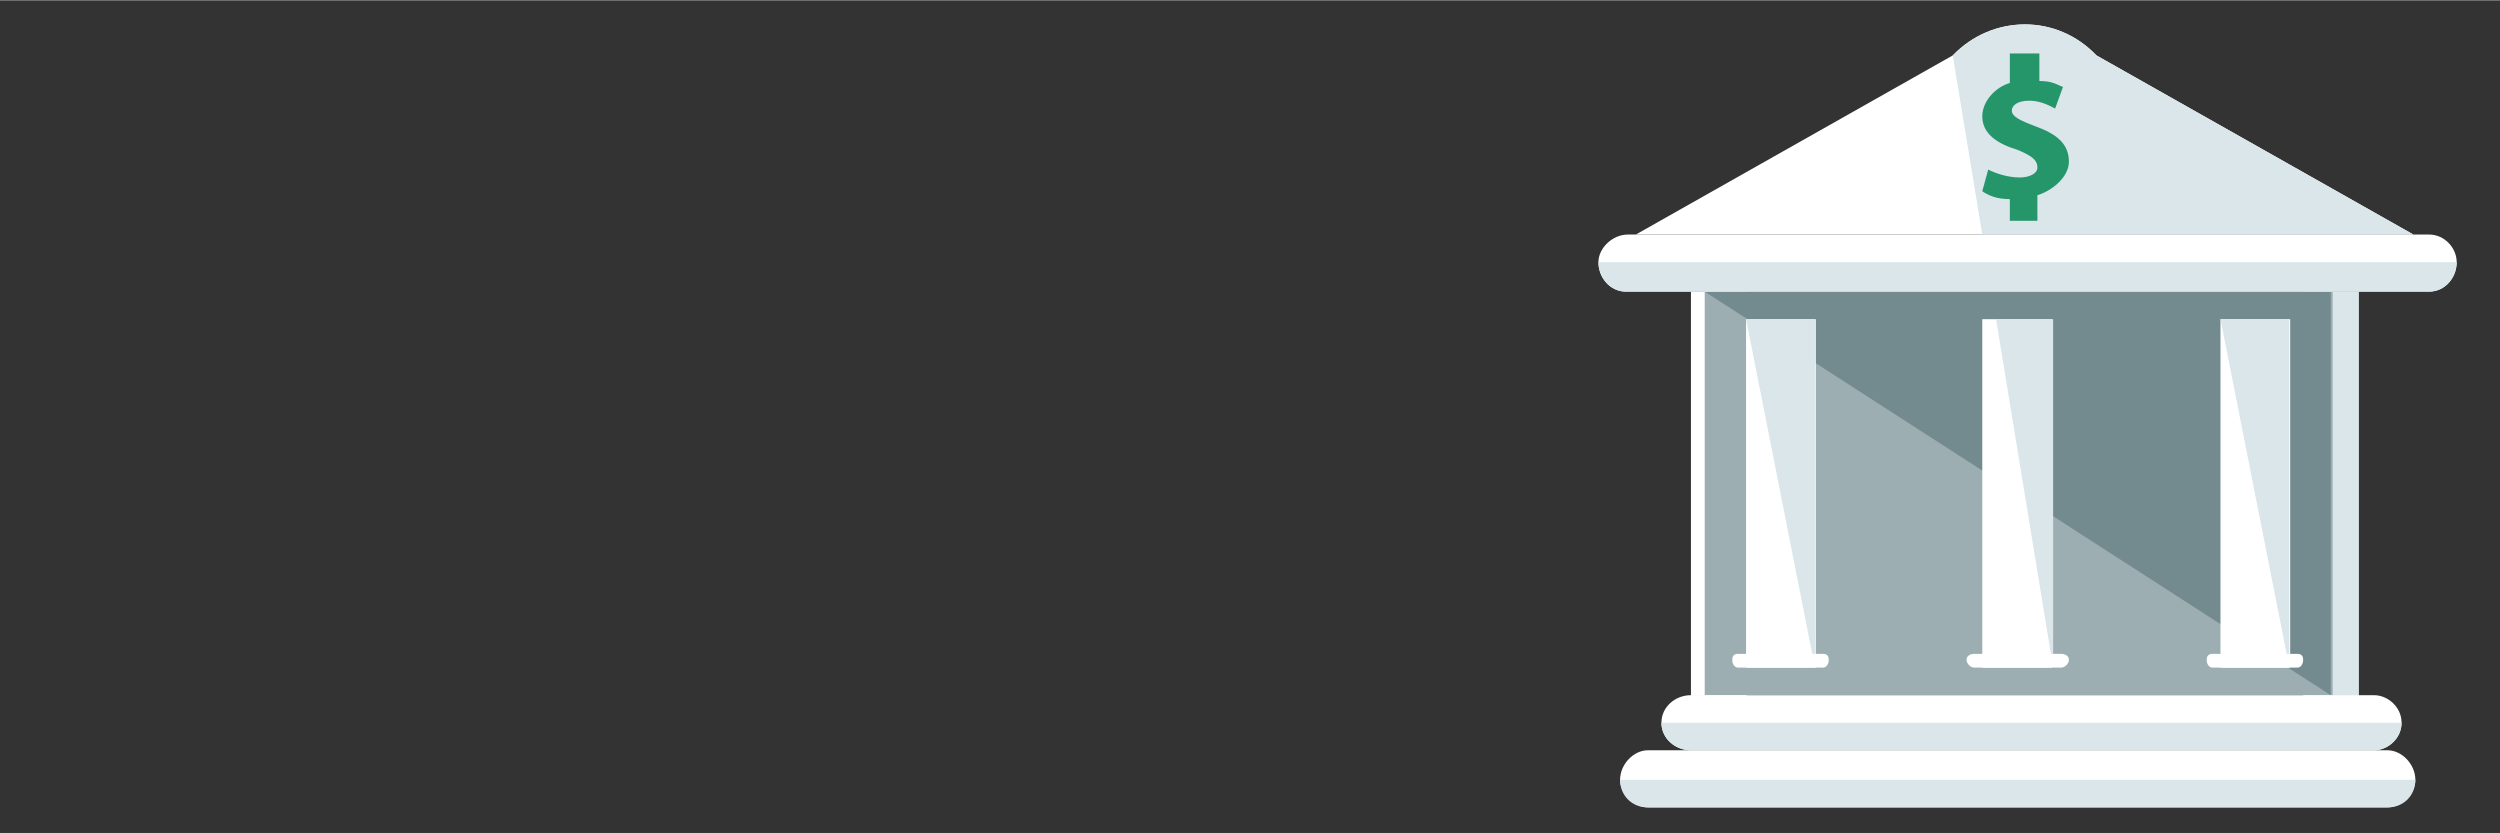 <?xml version="1.0" encoding="UTF-8"?>
<!DOCTYPE svg PUBLIC "-//W3C//DTD SVG 1.1//EN" "http://www.w3.org/Graphics/SVG/1.1/DTD/svg11.dtd">
<!-- Creator: CorelDRAW X7 -->
<svg xmlns="http://www.w3.org/2000/svg" xml:space="preserve" width="12.7mm" height="4.233mm" version="1.1" style="shape-rendering:geometricPrecision; text-rendering:geometricPrecision; image-rendering:optimizeQuality; fill-rule:evenodd; clip-rule:evenodd"
viewBox="0 0 1270 423"
 xmlns:xlink="http://www.w3.org/1999/xlink">
 <rect x="0" y="0" width="1270" height="423" fill="#333333" stroke="none"/>
 <defs>
  <style type="text/css">
   <![CDATA[
    .fil5 {fill:none}
    .fil4 {fill:#24966A}
    .fil3 {fill:#738A8E}
    .fil2 {fill:#9DAEB2}
    .fil1 {fill:#DAE6EA}
    .fil0 {fill:white}
   ]]>
  </style>
 </defs>
 <g id="Layer_x0020_1">
  <g id="_2119522655696">
   <rect class="fil0" x="859" y="148" width="28.329" height="205.385"/>
   <rect class="fil1" x="1170" y="148" width="28.329" height="205.385"/>
   <rect class="fil2" x="866" y="148" width="319" height="205"/>
   <g>
    <polygon class="fil3" points="866,148 1184,148 1184,353 "/>
   </g>
   <path class="fil0" d="M1248 133c0,8 -6,15 -14,15l-408 0c-8,0 -14,-7 -14,-15l0 0c0,-7 7,-14 15,-14l407 0c8,0 14,7 14,14l0 0z"/>
   <g>
    <path class="fil1" d="M1248 133l0 0c0,8 -6,15 -14,15l-408 0c-8,0 -14,-7 -14,-15l0 0 436 0zm0 0l0 0 0 0z"/>
   </g>
   <path class="fil0" d="M1220 367c0,8 -7,14 -14,14l-347 0c-8,0 -15,-6 -15,-14l0 0c0,-8 7,-14 15,-14l347 0c7,0 14,6 14,14l0 0z"/>
   <g>
    <path class="fil1" d="M1220 367l0 0c0,8 -7,14 -14,14l-347 0c-8,0 -15,-6 -15,-14l0 0 376 0zm0 0l0 0 0 0z"/>
   </g>
   <path class="fil0" d="M1227 396c0,7 -7,14 -14,14l-376 0c-7,0 -14,-7 -14,-14l0 0c0,-8 7,-15 14,-15l376 0c7,0 14,7 14,15l0 0z"/>
   <g>
    <path class="fil1" d="M1227 396l0 0c0,8 -6,14 -14,14l-376 0c-8,0 -14,-6 -14,-14l0 0 404 0zm0 0l0 0 0 0z"/>
   </g>
   <path class="fil0" d="M1226 119l0 0 -161 -91c-20,-21 -53,-21 -73,0l-161 91 0 0 395 0z"/>
   <g>
    <path class="fil1" d="M1007 119l219 0 0 0 -161 -91c-20,-21 -52,-21 -73,0l15 91zm0 0l0 0 0 0z"/>
   </g>
   <path class="fil4" d="M1021 112l0 -11c-7,0 -11,-2 -14,-4l3 -11c4,2 10,4 16,4 5,0 9,-2 9,-5 0,-4 -3,-6 -10,-9 -10,-3 -18,-8 -18,-17 0,-8 7,-15 14,-17l0 -15 15 0 0 14c7,0 9,2 12,3l-4 11c-2,-1 -7,-4 -13,-4 -7,0 -9,3 -9,5 0,3 4,5 12,8 11,4 17,9 17,18 0,8 -9,15 -16,17l0 13 -14 0z"/>
   <rect class="fil0" x="887" y="162" width="35.414" height="177.057"/>
   <g>
    <polygon class="fil1" points="887,162 922,162 922,339 "/>
   </g>
   <g>
    <path class="fil0" d="M929 335c0,2 -1,4 -3,4l-43 0c-2,0 -3,-2 -3,-4l0 0c0,-2 1,-3 3,-3l43 0c2,0 3,1 3,3l0 0z"/>
    <rect class="fil0" x="1007" y="162" width="35.414" height="177.057"/>
   </g>
   <g>
    <polygon class="fil1" points="1014,162 1043,162 1043,339 "/>
   </g>
   <g>
    <path class="fil0" d="M1051 335c0,2 -2,4 -4,4l-44 0c-2,0 -4,-2 -4,-4l0 0c0,-2 2,-3 4,-3l44 0c2,0 4,1 4,3l0 0z"/>
    <rect class="fil0" x="1128" y="162" width="35.414" height="177.057"/>
   </g>
   <g>
    <polygon class="fil1" points="1128,162 1163,162 1163,339 "/>
   </g>
   <path class="fil0" d="M1170 335c0,2 -1,4 -3,4l-43 0c-2,0 -3,-2 -3,-4l0 0c0,-2 1,-3 3,-3l43 0c2,0 3,1 3,3l0 0z"/>
   <g>
   </g>
   <g>
   </g>
   <g>
   </g>
   <g>
   </g>
   <g>
   </g>
   <g>
   </g>
   <g>
   </g>
   <g>
   </g>
   <g>
   </g>
   <g>
   </g>
   <g>
   </g>
   <g>
   </g>
   <g>
   </g>
   <g>
   </g>
   <g>
   </g>
  </g>
  <rect class="fil5" width="1270" height="423"/>
 </g>
</svg>
